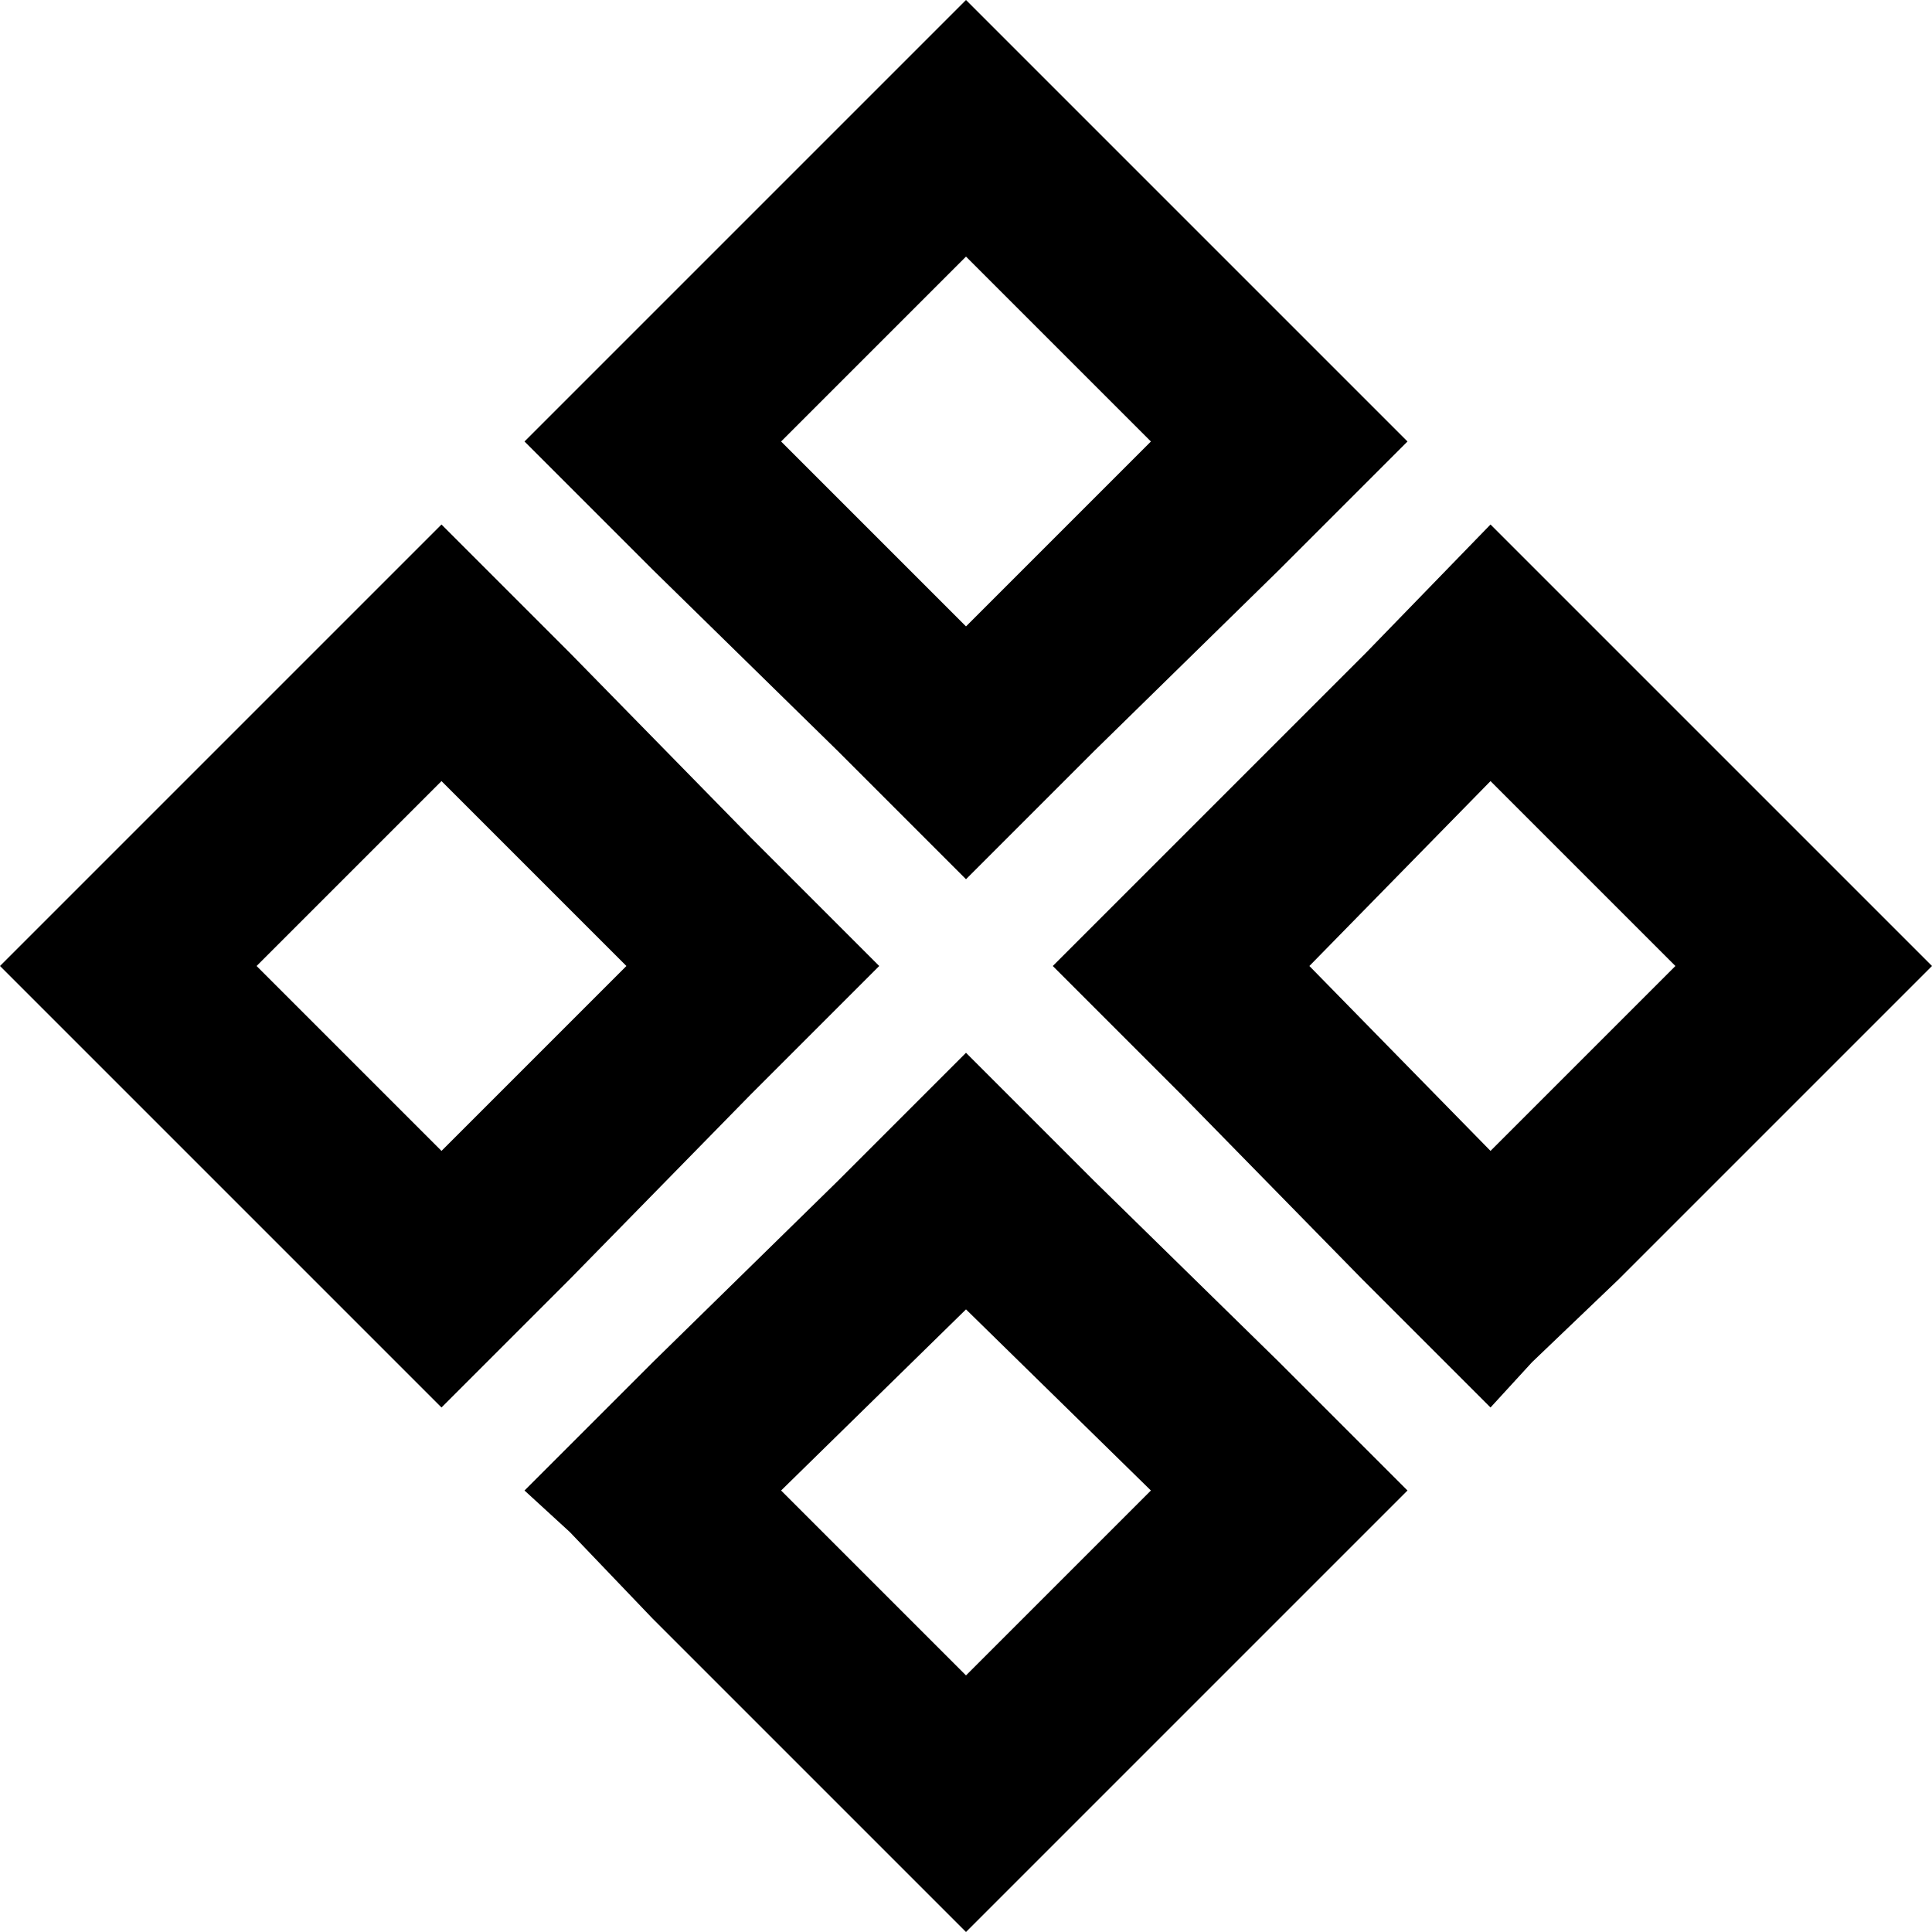 <svg xmlns="http://www.w3.org/2000/svg" viewBox="0 0 512 512">
  <path d="M 151 105 L 139 117 L 151 105 L 139 117 L 173 151 L 173 151 L 222 199 L 222 199 L 245 222 L 245 222 L 256 233 L 256 233 L 267 222 L 267 222 L 290 199 L 290 199 L 339 151 L 339 151 L 373 117 L 373 117 L 361 105 L 361 105 L 339 83 L 339 83 L 290 34 L 290 34 L 256 0 L 256 0 L 222 34 L 222 34 L 173 83 L 173 83 L 151 105 L 151 105 Z M 207 117 L 256 68 L 207 117 L 256 68 L 305 117 L 305 117 L 256 166 L 256 166 L 207 117 L 207 117 Z M 290 245 L 279 256 L 290 245 L 279 256 L 290 267 L 290 267 L 313 290 L 313 290 L 361 339 L 361 339 L 395 373 L 395 373 L 406 361 L 406 361 L 429 339 L 429 339 L 478 290 L 478 290 L 512 256 L 512 256 L 478 222 L 478 222 L 429 173 L 429 173 L 407 151 L 407 151 L 395 139 L 395 139 L 362 173 L 362 173 L 313 222 L 313 222 L 290 245 L 290 245 Z M 347 256 L 395 207 L 347 256 L 395 207 L 444 256 L 444 256 L 395 305 L 395 305 L 347 256 L 347 256 Z M 361 407 L 373 395 L 361 407 L 373 395 L 339 361 L 339 361 L 290 313 L 290 313 L 267 290 L 267 290 L 256 279 L 256 279 L 245 290 L 245 290 L 222 313 L 222 313 L 173 361 L 173 361 L 139 395 L 139 395 L 151 406 L 151 406 L 173 429 L 173 429 L 222 478 L 222 478 L 256 512 L 256 512 L 290 478 L 290 478 L 339 429 L 339 429 L 361 407 L 361 407 Z M 305 395 L 256 444 L 305 395 L 256 444 L 207 395 L 207 395 L 256 347 L 256 347 L 305 395 L 305 395 Z M 222 267 L 233 256 L 222 267 L 233 256 L 222 245 L 222 245 L 199 222 L 199 222 L 151 173 L 151 173 L 117 139 L 117 139 L 105 151 L 105 151 L 83 173 L 83 173 L 34 222 L 34 222 L 0 256 L 0 256 L 34 290 L 34 290 L 83 339 L 83 339 L 105 361 L 105 361 L 117 373 L 117 373 L 151 339 L 151 339 L 199 290 L 199 290 L 222 267 L 222 267 Z M 166 256 L 117 305 L 166 256 L 117 305 L 68 256 L 68 256 L 117 207 L 117 207 L 166 256 L 166 256 Z" />
</svg>